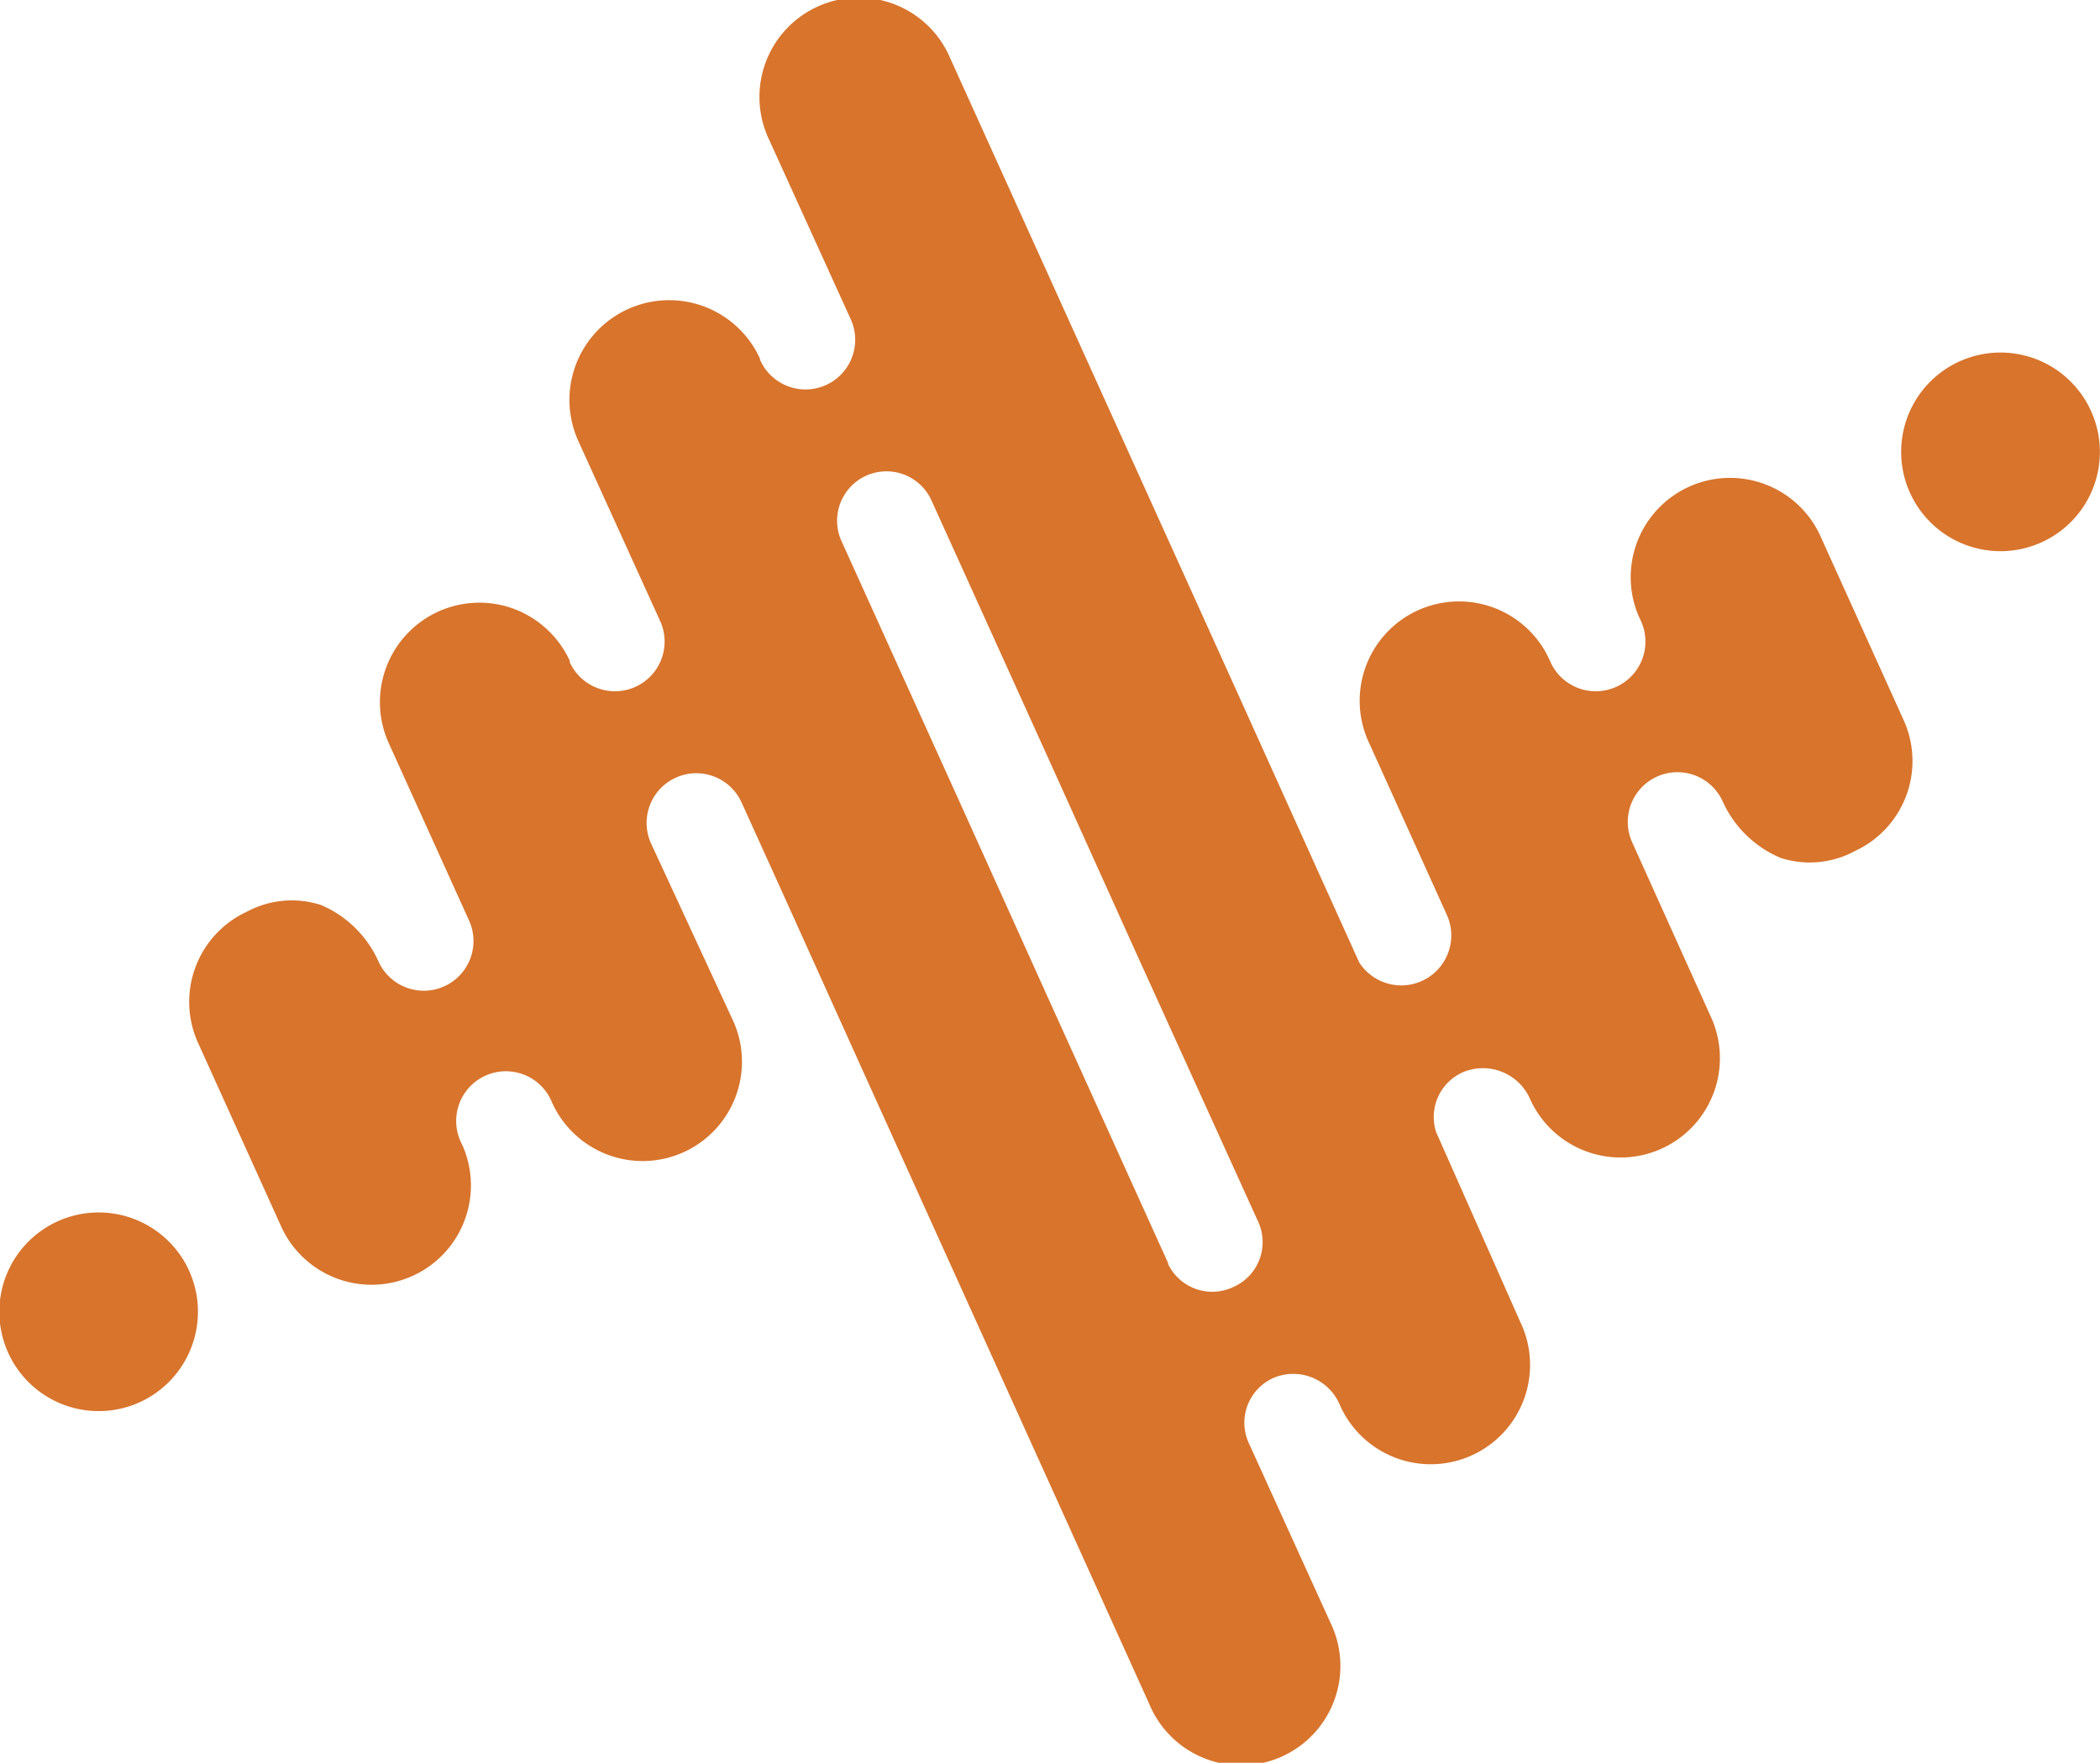 <svg xmlns="http://www.w3.org/2000/svg" viewBox="0 0 128.54 107.91"><defs><style>.cls-1{fill:#d8742c;}</style></defs><title>Recurso 2</title><g id="Capa_2" data-name="Capa 2"><g id="Capa_1-2" data-name="Capa 1"><path class="cls-1" d="M93.62,67.2l0,0,.1.22a6.08,6.08,0,0,0,11.08-5L99.9,51.55a3,3,0,0,1,5.55-2.48A6.77,6.77,0,0,0,109,52.52a5.8,5.8,0,0,0,4.53-.42,6.07,6.07,0,0,0,3-8l-5.16-11.41a6.08,6.08,0,0,0-11.08,5l.15.32a3,3,0,0,1-5.53,2.53h0a6.08,6.08,0,1,0-11.08,5l4.76,10.53a3.06,3.06,0,0,1-5.39,2.85h0l-2.56-5.66-5-11.08L58.17,3.58a6.08,6.08,0,1,0-11.08,5l5,11h0a3,3,0,0,1-5.57,2.44l0-.06A6.08,6.08,0,1,0,35.4,27l5,11a3,3,0,0,1-5.52,2.55l0,0,0-.09a6.14,6.14,0,0,0-3.4-3.18,6.09,6.09,0,0,0-7.69,8.2l4.93,10.89a3,3,0,0,1-5.56,2.47,6.76,6.76,0,0,0-3.51-3.44,5.82,5.82,0,0,0-4.54.41,6.08,6.08,0,0,0-3,8l5.16,11.4a6.08,6.08,0,0,0,11.08-5l-.15-.32a3,3,0,0,1,5.53-2.54h0a6.08,6.08,0,1,0,11.08-5L39.85,51.63a3,3,0,1,1,5.54-2.51l2.52,5.56,5,11.08,17.45,38.58a6.08,6.08,0,1,0,11.08-5l-5-11a3,3,0,0,1,1.53-4,3.09,3.09,0,0,1,4,1.57,6.08,6.08,0,1,0,11.08-5L87.9,69.29h0a3,3,0,0,1,1.66-3.66A3.15,3.15,0,0,1,93.62,67.2ZM75.5,78.78a3,3,0,0,1-4-1.4l0-.06L64,60.75,59,49.67,51.52,33.15h0A3,3,0,0,1,57,30.6l7.5,16.56,5,11.08L77,74.76A3,3,0,0,1,75.5,78.78Z"/><path class="cls-1" d="M8.59,85.82a6.08,6.08,0,1,1,3-8A6.09,6.09,0,0,1,8.59,85.82Z"/><path class="cls-1" d="M125,33.18a6.08,6.08,0,1,1,3-8A6.07,6.07,0,0,1,125,33.18Z"/></g></g></svg>